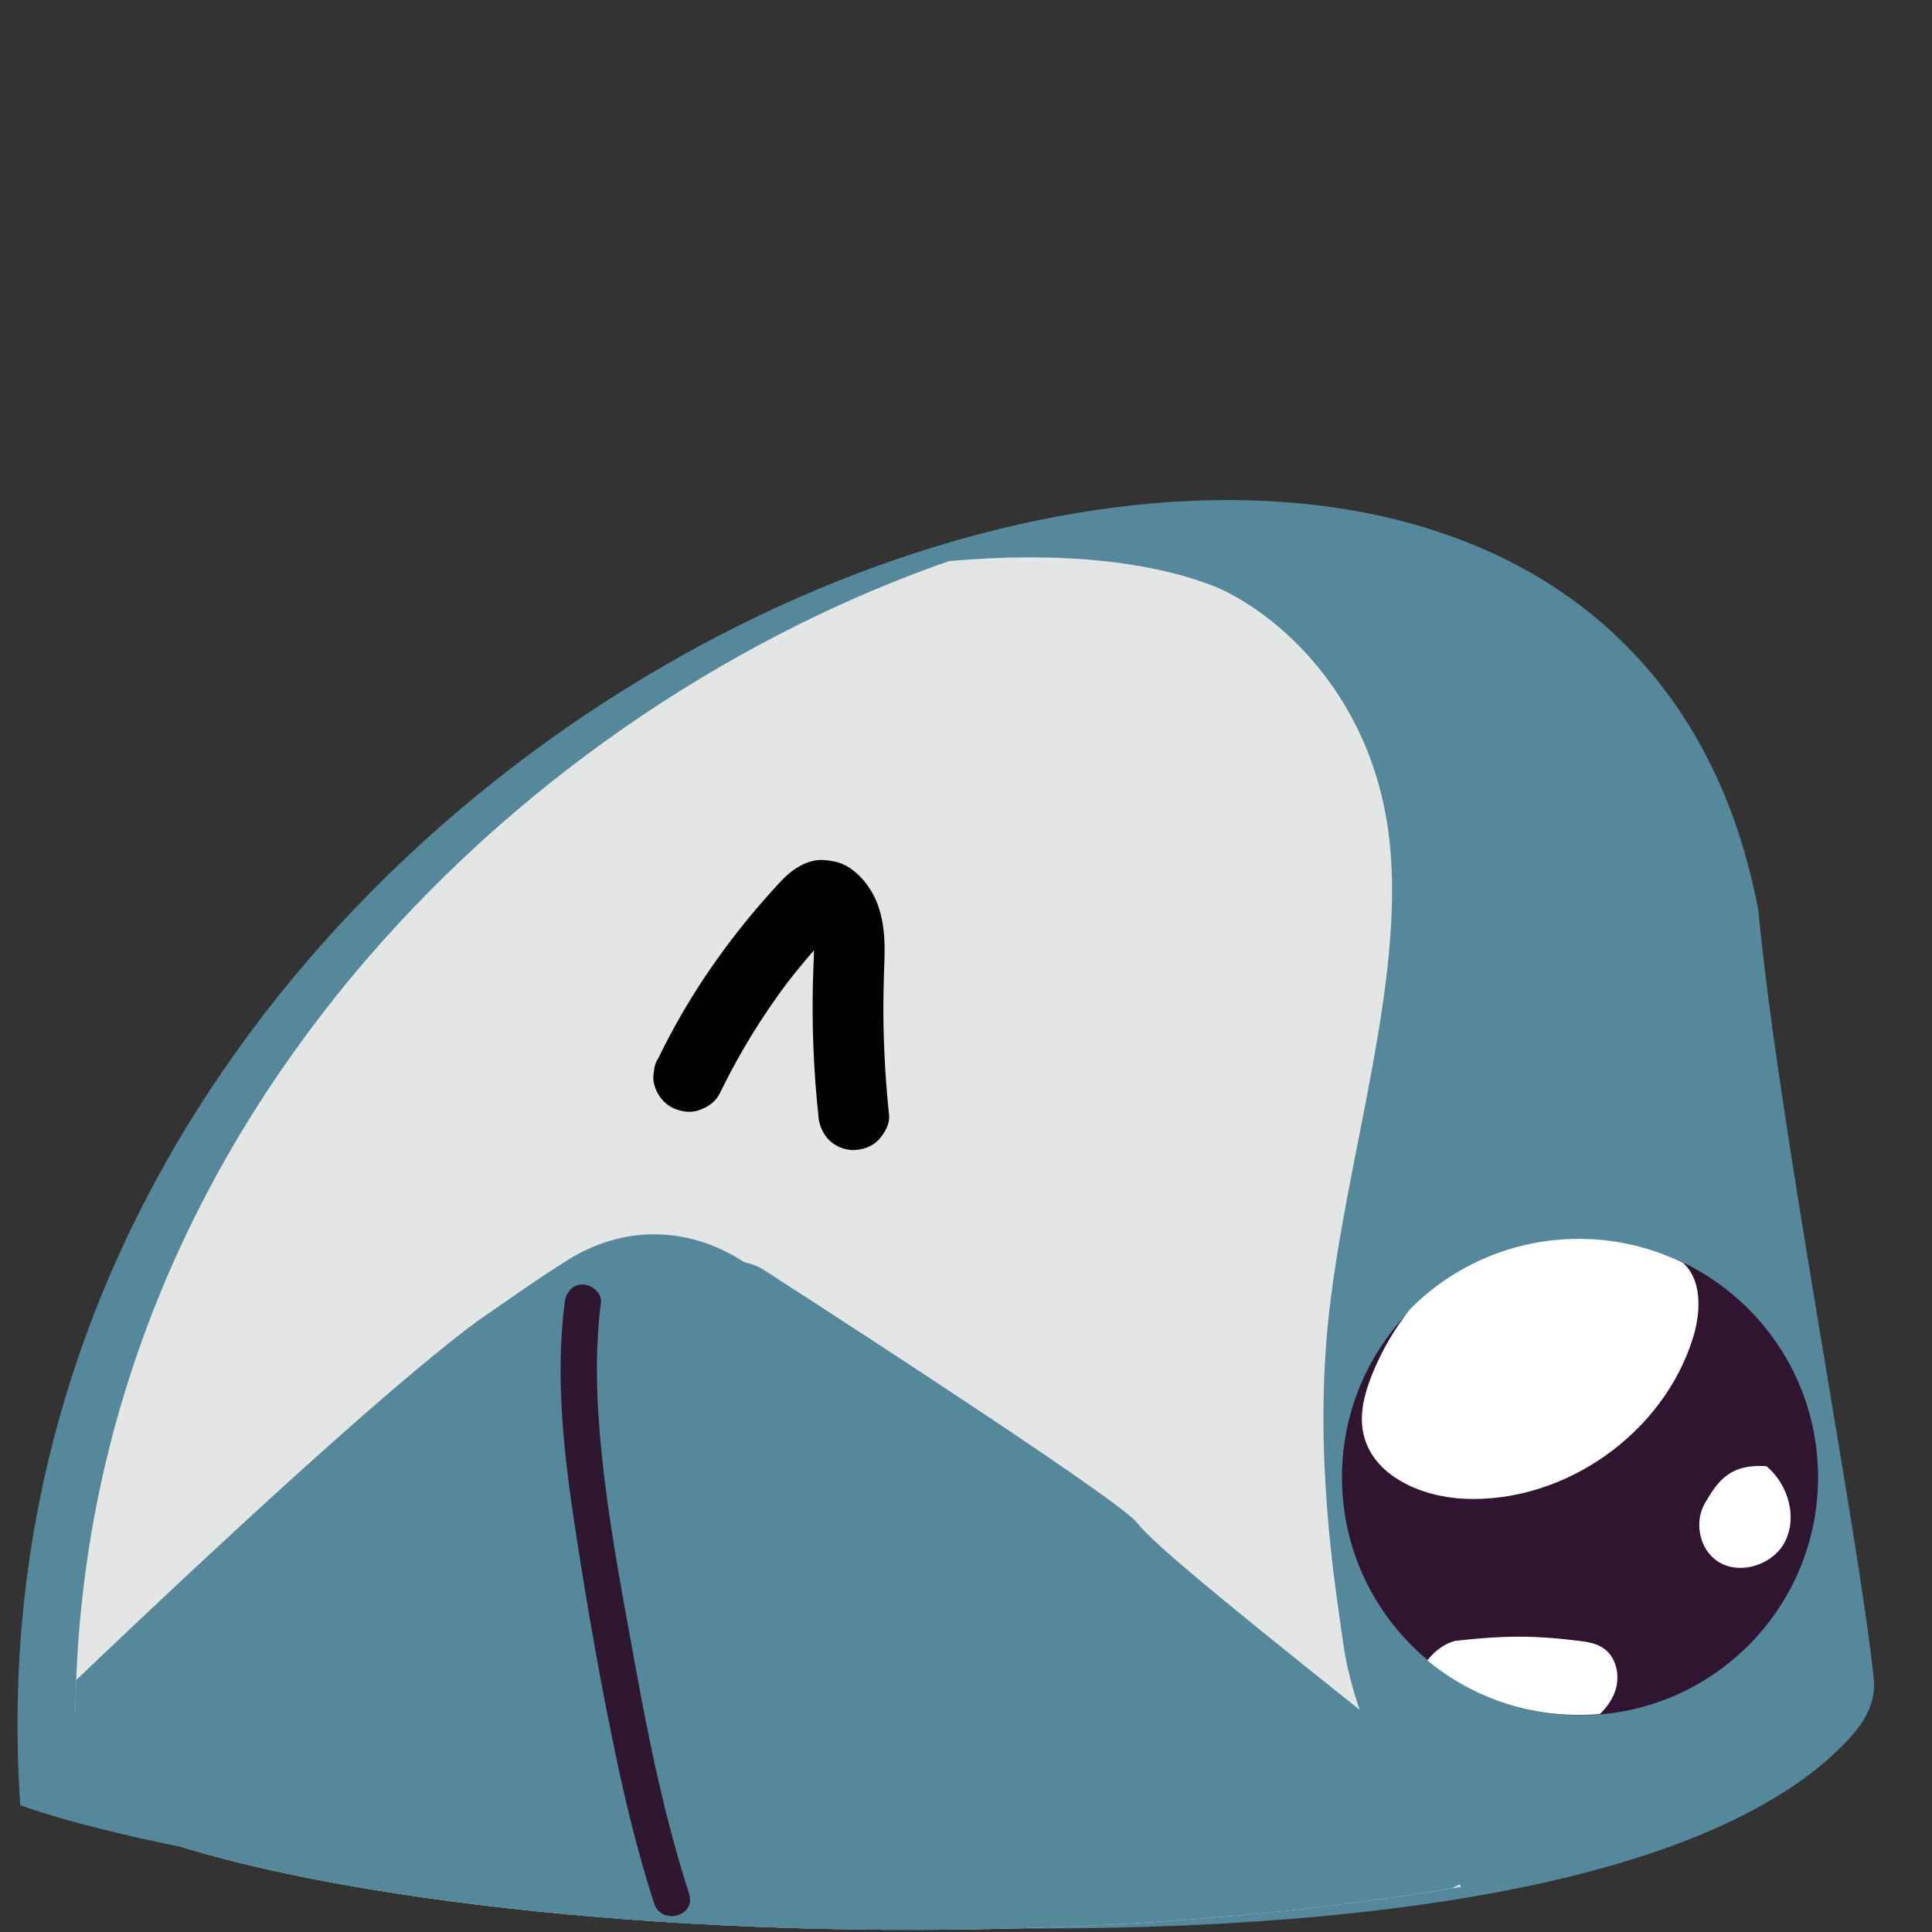 <svg id="Prior_to_November" data-name="Prior to November" xmlns="http://www.w3.org/2000/svg" xmlns:xlink="http://www.w3.org/1999/xlink" viewBox="0 0 800 800"><rect x="0" y="0" width="800" height="800" fill="#333333" stroke="none"/><defs><style>.cls-1{fill:none;}.cls-2{clip-path:url(#clip-path);}.cls-3{fill:#e7e7e8;}.cls-4{fill:#55889a;}.cls-5{clip-path:url(#clip-path-2);}.cls-6{fill:#e4e5e5;}.cls-7{fill:#2f152f;}.cls-8{clip-path:url(#clip-path-3);}.cls-9{fill:#fff;}.cls-10{fill:#2f172f;}</style><clipPath id="clip-path"><path class="cls-1" d="M88.53-95.48c4.75-124.33,83-262.49,180.64-309.25,99.73-47.74,310.4-127.36,325.26,142.84,2,36.92,19.45,89.73,21.51,141.76.25,6.41-18.59,21.26-22.45,26.39C562.38-52.37,383.22-58.46,331.12-52.37,237.28-41.39,115-69.75,88.53-95.48"/></clipPath><clipPath id="clip-path-2"><path class="cls-1" d="M32.35,747.51C-.57,265.3,684.77,19.58,752.07,377.1,760.14,464,793.74,635.84,799.83,695c1.45,14.09-6.34,27.22-19,33.55-207.66,103.86-645,77.91-748.47,18.92"/></clipPath><clipPath id="clip-path-3"><circle class="cls-1" cx="653.81" cy="611.55" r="98.57"/></clipPath></defs><g id="hold_asparagus" data-name="hold asparagus"><g id="broom"><g class="cls-2"><path class="cls-3" d="M447.81-27.95c-11.49-29.46-7.74-62.37-3.81-93.75Q454.28-203.84,464.56-286c4.05-32.34,7.7-67-7.52-95.86-12.18-23.06-35.29-39-60.17-46.84s-51.52-8.2-77.51-6c-48,4-96.13,16.93-136.26,43.65-24.28,16.18-45.16,37.05-63.61,59.66-22.72,27.83-42.39,59.52-48.42,95-2.66,15.61-2.6,31.55-2.22,47.38.94,39.66,3.84,79.37,11.53,118.29,3.21,16.28,7.47,32.86,17.25,46.27C115.45-.1,147.87,8.86,178.06,10.29s60.74-3,90.55,2c24.13,4,47.26,14.16,71.71,15,16.59.55,33-3.23,49.17-7l32-7.45c4.56-1.06,9.29-2.2,12.95-5.11C445.37-.95,441-19,448.22-30.87"/></g></g><g id="Layer_1" data-name="Layer 1"><path class="cls-4" d="M8.4,747.51C-24.52,265.3,660.81,19.58,728.12,377.1,736.19,464,769.78,635.84,775.87,695c1.45,14.09-8.52,24-19,33.55C621.31,847,121,788.08,8.4,747.51"/><g class="cls-5"><path class="cls-6" d="M643.38,818.48C771.17,911.36,258.6,957.31,75.2,764.84,40,727.93,56.38,783.15,4.51,633.79-18,569,25.06,481.38,90.47,379.37c69.09-107.77,304.85-177.17,411-137.11,21.77,8.21,66.78,41.12,73.9,106,6.32,57.62-17.25,128.66-24.87,194C543.66,601,552.74,655.88,556.13,680,563.72,734.07,607.38,792.31,643.38,818.48Z"/><path class="cls-4" d="M241.59,837.78c-35.72-90.84,17.83-240.4,42.26-300,5.75-14,20.75-19.48,32.56-11.85C362,555.33,464.61,622.1,471,630.71,482.85,646.7,603,738,633.89,766l-48.2,23.39"/><path class="cls-4" d="M-71.89,797.18c52.45-53.76,211.3-207.35,270-250.44,11.89-8.11,24.33-17.16,37.19-25.12,42.29-26.2,93-1.77,111.66,54.81,41.77,126.28,18.76,312.29,30.31,437.34"/></g><path class="cls-1" d="M351.21,246.66c82.08-17.28,174.43-15.42,200.79,80.83,19.48,71.36-11.37,143.47-20.66,214.1-9.11,81.35,3.93,186,64.07,245.9"/><circle class="cls-7" cx="654.25" cy="611.67" r="98.57"/><g class="cls-8"><path class="cls-9" d="M602.7,679.44c19.54-2.14,31.14-2.43,50.65-.05,3.71.45,7.55,1,10.63,3.14,5.42,3.72,6.95,11.49,4.82,17.71s-7.22,11-12.77,14.51c-18,11.37-42.77,10.77-60.17-1.46a23.51,23.51,0,0,1-7-7c-5.93-10,2.57-23.83,13.82-26.89"/><path class="cls-9" d="M695.58,521.84c-6.73-9.53-17.6-9.44-29-11.9-20.29-4.36-42.1.31-59.64,11.4s-30.88,28.29-38.68,47.53c-3.19,7.87-5.52,16.52-3.7,24.82,3.82,17.48,24.06,26.17,41.94,26.93,41.51,1.76,82.41-27.16,94.6-66.88,3.38-11,3.78-25.08-5.52-31.9"/><path class="cls-9" d="M731.45,607.13c-15.73-1.13-20.58,7-25.44,15.25-4.27,7.24-2.66,17.54,3.71,23,8.79,7.56,24.12,3.31,29.4-7s1.23-23.84-7.67-31.26"/></g><path d="M297.9,453.07a282,282,0,0,1,22.74-38.74q3.72-5.29,7.67-10.42l-2.29,3q5-6.42,10.28-12.55,2.59-3,5.26-5.89a53.07,53.07,0,0,1,5.62-5.7l-3,2.29a9.58,9.58,0,0,1,2-1.2l-3.5,1.47a7.23,7.23,0,0,1,1.47-.39l-3.9.52a7.42,7.42,0,0,1,1.49,0l-3.89-.52a7.33,7.33,0,0,1,1.38.42l-3.5-1.48a9.46,9.46,0,0,1,1.59,1l-3-2.29a13.6,13.6,0,0,1,2.13,2.16l-2.3-3a21.64,21.64,0,0,1,2.55,4.46l-1.48-3.5a30.1,30.1,0,0,1,1.89,7.29l-.52-3.89a76.83,76.83,0,0,1,.3,12.69c-.19,5-.34,10-.38,14.95q-.12,15.31.87,30.6.56,8.63,1.47,17.23a16.25,16.25,0,0,0,4.29,10.35,14.88,14.88,0,0,0,10.35,4.29c3.79-.17,7.72-1.41,10.36-4.29,2.47-2.69,4.69-6.56,4.29-10.35a422.7,422.7,0,0,1-2.35-42.39c0-6.8.14-13.6.39-20.39.26-7,.19-14.14-1.69-20.89a33.76,33.76,0,0,0-4.93-10.79,28.54,28.54,0,0,0-7.49-7.57c-3.17-2.25-6.61-3-10.37-3.38-6.22-.66-12.18,2.79-16.51,6.91-2.23,2.12-4.27,4.47-6.33,6.76a309.32,309.32,0,0,0-25.21,32.06,282.44,282.44,0,0,0-21.11,36.4,10.9,10.9,0,0,0-1.74,5.44,11.15,11.15,0,0,0,.26,5.84,15,15,0,0,0,6.74,8.76c3.39,1.79,7.51,2.69,11.28,1.47,3.47-1.12,7.11-3.33,8.75-6.73Z"/><path class="cls-10" d="M285.38,784.22c-10.06-31-16.58-63-22.41-95-5.89-32.4-12.21-65-14.78-97.84-1.36-17.32-1.57-34.76.63-52,.51-4-3.82-7.5-7.5-7.5-4.48,0-7,3.46-7.5,7.5-4.06,31.92-.15,64.35,4.73,95.95,5.1,33.07,10.91,66.19,18,98.89,4,18.21,8.58,36.29,14.33,54,3,9.15,17.46,5.23,14.47-4Z"/></g></g></svg>